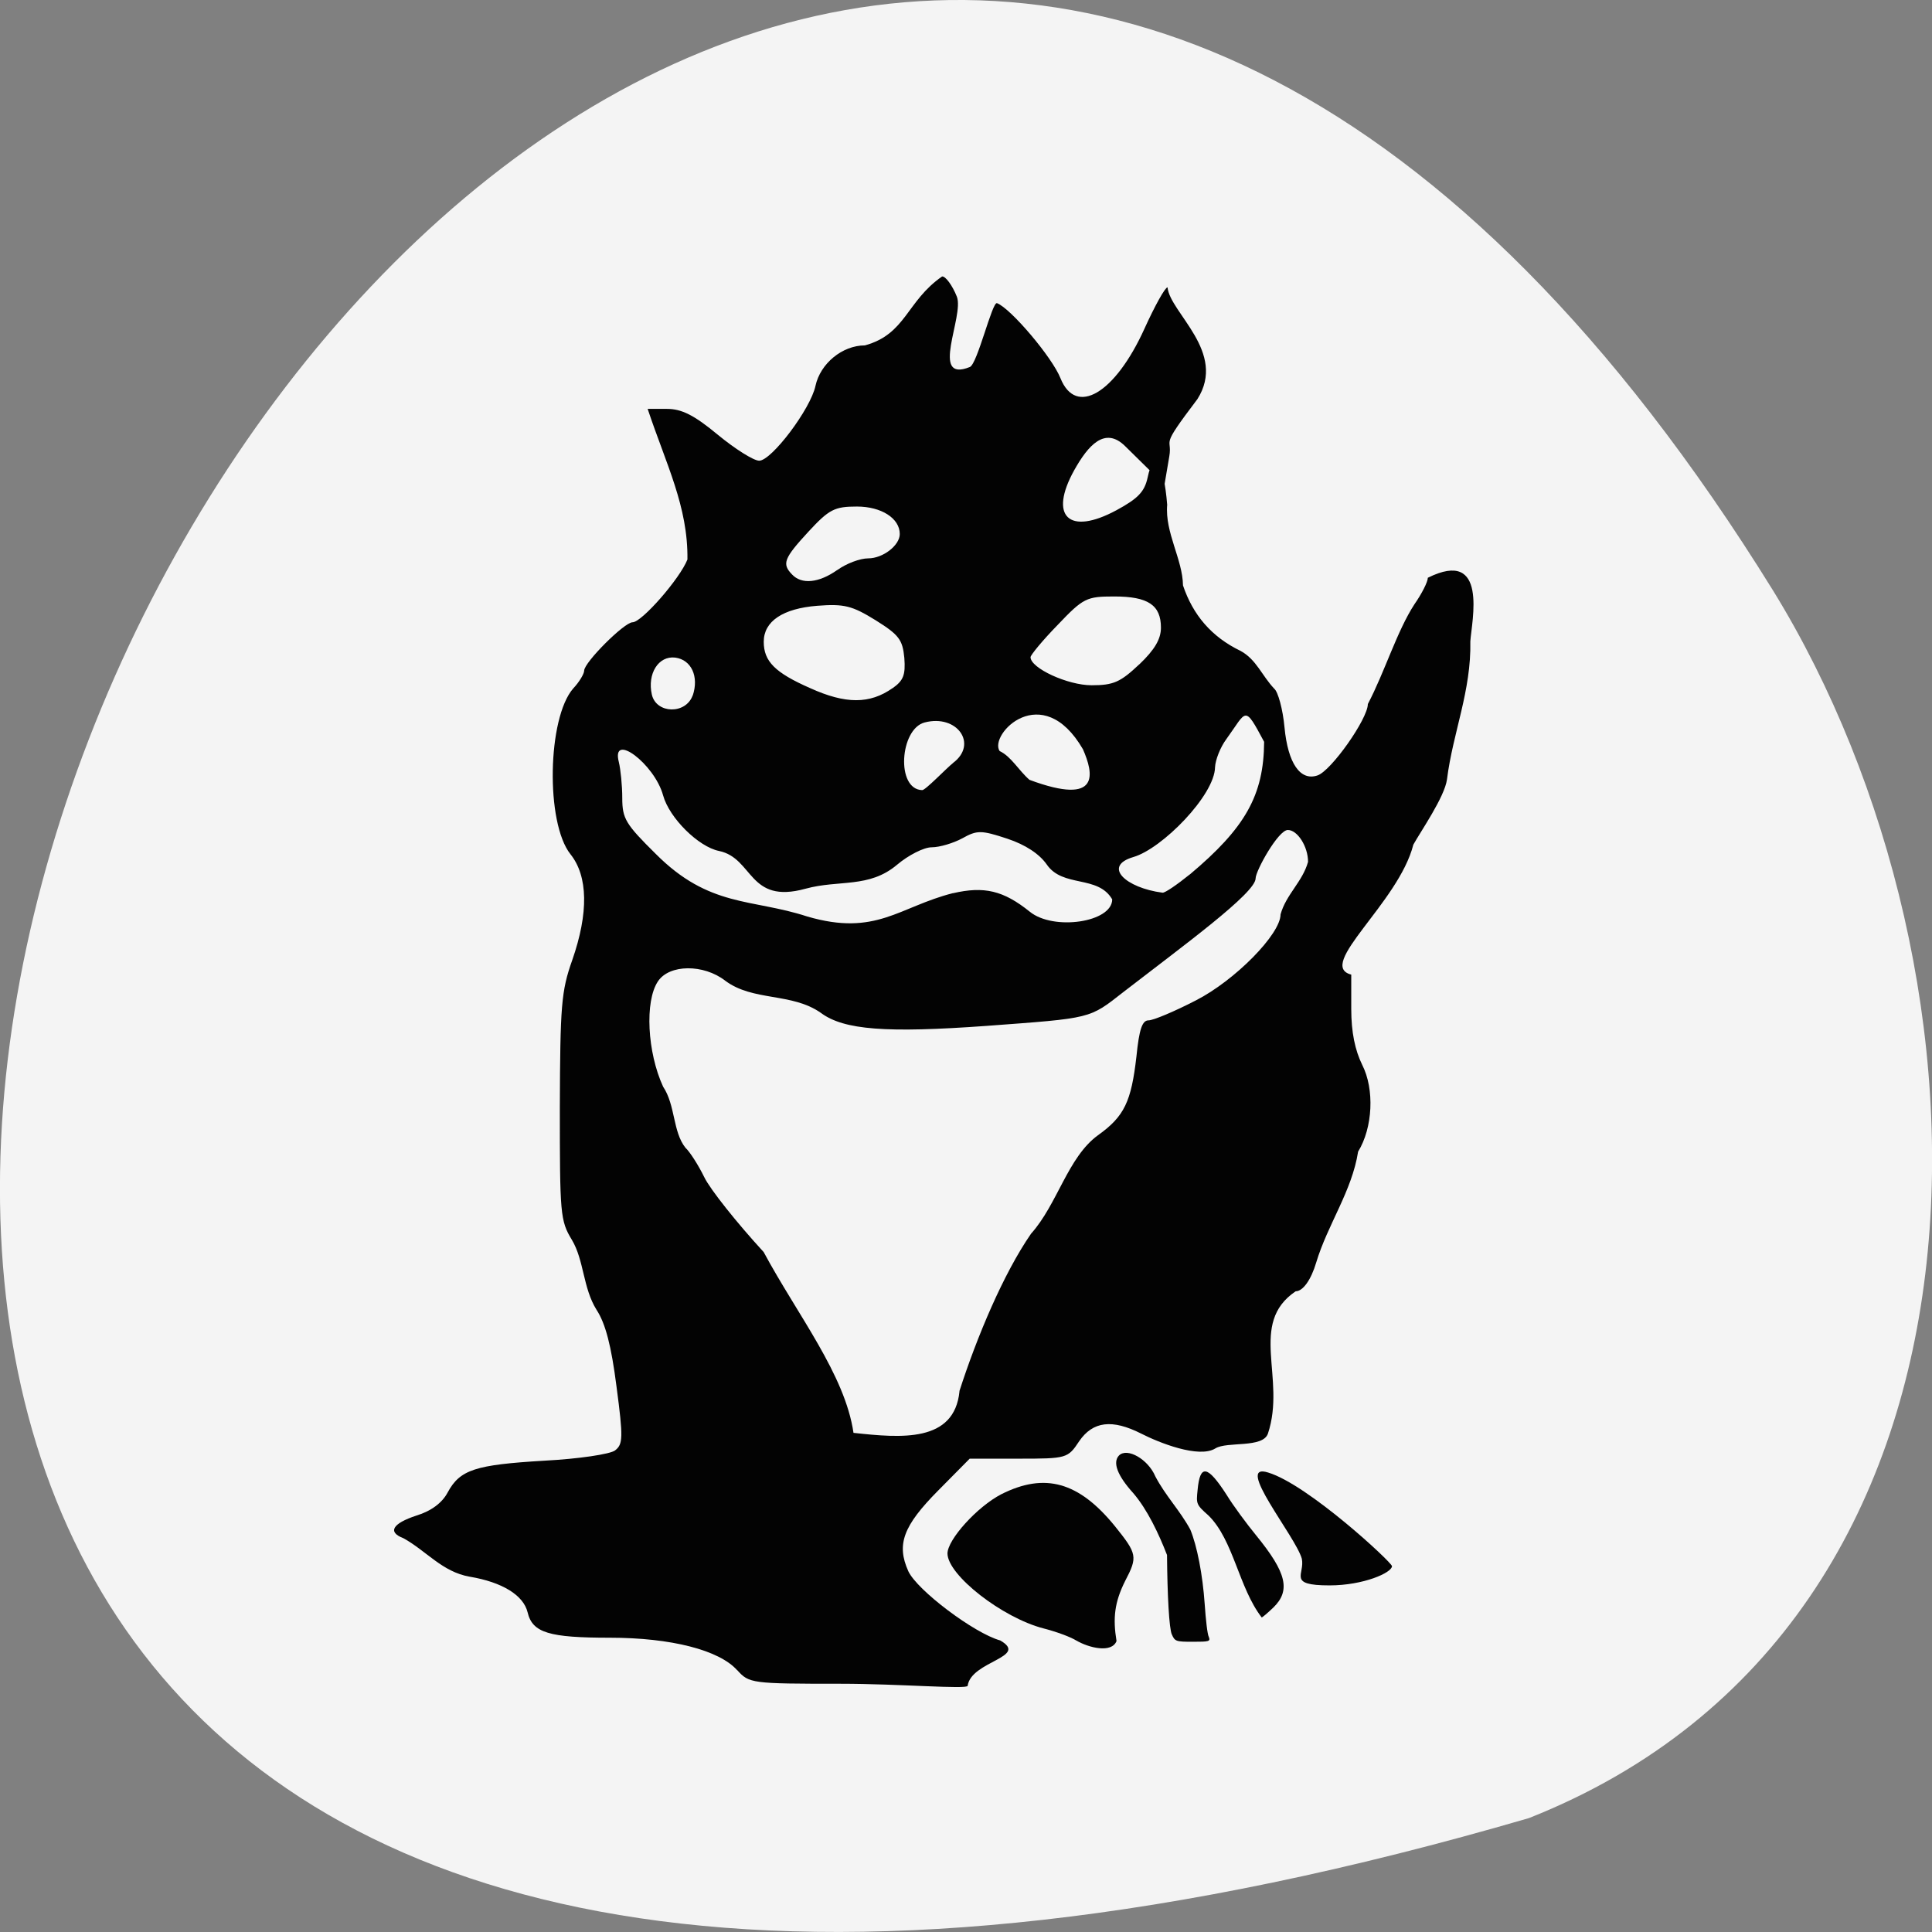 <svg xmlns="http://www.w3.org/2000/svg" viewBox="0 0 22 22"><rect x="0" y="0" width="22" height="22" fill="#808080" stroke="none"/><path d="m 17.41 20.703 c -32.773 9.559 -11.883 -37.66 2.781 -13.977 c 2.68 4.352 2.867 11.742 -2.781 13.977" fill="#f4f4f4"/><g fill="#030303"><path d="m 8.395 19.02 c -0.203 -0.23 -0.754 -0.371 -1.449 -0.371 c -0.691 0 -0.883 -0.055 -0.938 -0.289 c -0.047 -0.195 -0.289 -0.344 -0.66 -0.406 c -0.313 -0.055 -0.492 -0.293 -0.754 -0.438 c -0.184 -0.07 -0.125 -0.168 0.148 -0.258 c 0.168 -0.051 0.293 -0.145 0.355 -0.262 c 0.141 -0.262 0.316 -0.316 1.102 -0.363 c 0.387 -0.02 0.75 -0.074 0.805 -0.117 c 0.09 -0.07 0.094 -0.141 0.016 -0.73 c -0.059 -0.461 -0.125 -0.715 -0.227 -0.871 c -0.156 -0.25 -0.141 -0.563 -0.281 -0.797 c -0.133 -0.219 -0.137 -0.293 -0.137 -1.512 c 0.004 -1.152 0.016 -1.32 0.141 -1.672 c 0.188 -0.539 0.18 -0.957 -0.02 -1.207 c -0.285 -0.359 -0.262 -1.551 0.031 -1.887 c 0.07 -0.074 0.125 -0.168 0.125 -0.203 c 0 -0.094 0.457 -0.551 0.551 -0.551 c 0.105 0 0.539 -0.496 0.625 -0.715 c 0.008 -0.602 -0.242 -1.082 -0.453 -1.715 h 0.219 c 0.168 0 0.309 0.07 0.578 0.293 c 0.199 0.164 0.41 0.297 0.473 0.297 c 0.141 0 0.586 -0.59 0.641 -0.852 c 0.055 -0.254 0.305 -0.461 0.563 -0.461 c 0.469 -0.129 0.473 -0.504 0.879 -0.785 c 0.039 -0.004 0.117 0.102 0.168 0.23 c 0.086 0.223 -0.316 0.988 0.148 0.801 c 0.086 -0.035 0.254 -0.746 0.309 -0.727 c 0.156 0.059 0.629 0.617 0.723 0.855 c 0.176 0.438 0.621 0.176 0.957 -0.566 c 0.117 -0.258 0.234 -0.469 0.262 -0.469 c 0.027 0.289 0.68 0.738 0.34 1.273 c -0.441 0.582 -0.281 0.422 -0.32 0.652 l -0.055 0.324 l -0.445 -0.438 c -0.234 -0.234 -0.426 -0.008 -0.582 0.27 c -0.293 0.527 -0.063 0.75 0.48 0.457 c 0.246 -0.133 0.32 -0.211 0.355 -0.371 c 0.07 -0.336 0.184 -0.18 0.223 0.309 c -0.027 0.316 0.176 0.621 0.18 0.918 c 0.113 0.336 0.324 0.586 0.656 0.746 c 0.18 0.098 0.242 0.281 0.383 0.43 c 0.043 0.035 0.098 0.234 0.117 0.441 c 0.039 0.41 0.18 0.613 0.375 0.547 c 0.156 -0.051 0.574 -0.645 0.574 -0.813 c 0.191 -0.363 0.332 -0.832 0.531 -1.137 c 0.082 -0.117 0.152 -0.254 0.152 -0.301 c 0.691 -0.344 0.5 0.492 0.484 0.723 c 0.012 0.566 -0.199 1.039 -0.266 1.574 c -0.027 0.199 -0.301 0.594 -0.383 0.742 c -0.168 0.664 -1.113 1.375 -0.707 1.48 v 0.391 c 0 0.266 0.043 0.469 0.125 0.637 c 0.141 0.277 0.121 0.715 -0.047 0.988 c -0.07 0.449 -0.348 0.832 -0.477 1.262 c -0.059 0.199 -0.152 0.328 -0.234 0.328 c -0.543 0.367 -0.105 0.988 -0.316 1.621 c -0.059 0.168 -0.465 0.086 -0.598 0.168 c -0.188 0.117 -0.645 -0.066 -0.844 -0.168 c -0.332 -0.168 -0.551 -0.141 -0.707 0.086 c -0.129 0.195 -0.141 0.199 -0.688 0.199 h -0.559 l -0.359 0.363 c -0.398 0.402 -0.477 0.613 -0.34 0.918 c 0.098 0.215 0.75 0.707 1.047 0.789 c 0.332 0.191 -0.332 0.234 -0.371 0.516 c 0 0.043 -0.781 -0.023 -1.445 -0.023 c -1.02 0 -1.043 -0.004 -1.18 -0.156 m 2.531 -3.176 c 0.199 -0.617 0.5 -1.336 0.816 -1.793 c 0.301 -0.336 0.418 -0.871 0.762 -1.121 c 0.301 -0.215 0.379 -0.383 0.438 -0.898 c 0.031 -0.309 0.066 -0.41 0.137 -0.41 c 0.055 0 0.297 -0.102 0.539 -0.227 c 0.445 -0.227 0.965 -0.754 0.965 -0.98 c 0.063 -0.227 0.25 -0.371 0.313 -0.598 c 0 -0.176 -0.121 -0.363 -0.23 -0.363 c -0.109 0 -0.367 0.465 -0.367 0.551 c 0 0.168 -0.828 0.77 -1.504 1.293 c -0.395 0.309 -0.352 0.297 -1.563 0.387 c -1.137 0.082 -1.621 0.047 -1.883 -0.148 c -0.332 -0.234 -0.773 -0.129 -1.09 -0.367 c -0.246 -0.191 -0.637 -0.188 -0.766 0.008 c -0.152 0.227 -0.121 0.809 0.059 1.199 c 0.141 0.211 0.109 0.512 0.254 0.695 c 0.051 0.047 0.148 0.199 0.215 0.336 c 0.066 0.137 0.371 0.52 0.676 0.852 c 0.387 0.719 0.926 1.395 1.023 2.059 c 0.543 0.059 1.148 0.113 1.207 -0.473 m -0.074 -5.672 c 0.355 -0.082 0.574 -0.031 0.875 0.211 c 0.27 0.219 0.938 0.121 0.938 -0.141 c -0.164 -0.281 -0.563 -0.129 -0.746 -0.398 c -0.082 -0.117 -0.238 -0.223 -0.449 -0.293 c -0.297 -0.098 -0.344 -0.098 -0.512 -0.004 c -0.102 0.055 -0.258 0.102 -0.348 0.102 c -0.09 0 -0.266 0.09 -0.395 0.199 c -0.32 0.27 -0.66 0.168 -1.043 0.273 c -0.652 0.18 -0.59 -0.348 -0.984 -0.43 c -0.234 -0.047 -0.566 -0.375 -0.637 -0.633 c -0.098 -0.359 -0.594 -0.73 -0.504 -0.379 c 0.02 0.082 0.039 0.266 0.039 0.41 c 0 0.234 0.039 0.297 0.379 0.633 c 0.613 0.617 1.094 0.508 1.727 0.715 c 0.785 0.23 1.043 -0.109 1.66 -0.266 m 2.695 -0.211 c 0.633 -0.531 0.844 -0.902 0.848 -1.512 c -0.23 -0.43 -0.195 -0.355 -0.43 -0.031 c -0.07 0.094 -0.125 0.238 -0.129 0.32 c -0.004 0.32 -0.605 0.93 -0.93 1.023 c -0.355 0.105 -0.086 0.352 0.332 0.406 c 0.027 0.004 0.164 -0.09 0.309 -0.207 m -1.215 -1.426 c -0.465 -0.801 -1.074 -0.168 -0.949 0.02 c 0.133 0.063 0.215 0.219 0.34 0.328 c 0.82 0.305 0.727 -0.078 0.609 -0.348 m -1.48 0.156 c 0.289 -0.215 0.047 -0.559 -0.324 -0.461 c -0.281 0.074 -0.328 0.762 -0.027 0.77 c 0.035 0.004 0.277 -0.25 0.352 -0.309 m -2.965 -0.766 c 0.074 -0.219 -0.016 -0.41 -0.199 -0.434 c -0.191 -0.023 -0.32 0.184 -0.266 0.422 c 0.051 0.219 0.387 0.227 0.465 0.008 m 2.277 -0.082 c 0.121 -0.086 0.148 -0.148 0.133 -0.344 c -0.02 -0.207 -0.059 -0.262 -0.328 -0.43 c -0.266 -0.164 -0.355 -0.188 -0.664 -0.164 c -0.391 0.031 -0.609 0.176 -0.609 0.41 c 0 0.223 0.129 0.352 0.527 0.527 c 0.406 0.184 0.68 0.184 0.941 0 m 2.809 -0.27 c 0.176 -0.168 0.246 -0.289 0.246 -0.418 c 0 -0.258 -0.148 -0.355 -0.531 -0.355 c -0.316 0 -0.352 0.016 -0.645 0.324 c -0.172 0.176 -0.309 0.344 -0.309 0.367 c 0 0.125 0.422 0.32 0.695 0.32 c 0.25 0 0.328 -0.035 0.543 -0.238 m -3.438 -1.074 c 0.102 -0.074 0.258 -0.133 0.352 -0.133 c 0.168 0 0.359 -0.148 0.359 -0.277 c 0 -0.18 -0.211 -0.313 -0.488 -0.313 c -0.254 0 -0.316 0.031 -0.551 0.285 c -0.281 0.305 -0.305 0.367 -0.188 0.488 c 0.109 0.117 0.305 0.098 0.516 -0.051 m 5.289 11.258 c -0.074 -0.258 -0.777 -1.105 -0.383 -0.98 c 0.453 0.137 1.406 1.02 1.41 1.066 c 0 0.074 -0.324 0.219 -0.711 0.219 c -0.488 0 -0.277 -0.125 -0.316 -0.305"/><path d="m 12.254 18.68 c -0.07 -0.043 -0.234 -0.102 -0.371 -0.137 c -0.469 -0.121 -1.09 -0.605 -1.094 -0.852 c 0 -0.16 0.34 -0.535 0.613 -0.676 c 0.496 -0.25 0.883 -0.141 1.293 0.363 c 0.254 0.316 0.262 0.348 0.117 0.625 c -0.121 0.242 -0.141 0.422 -0.098 0.684 c -0.055 0.141 -0.316 0.078 -0.461 -0.008"/><path d="m 13.344 18.613 c -0.031 -0.07 -0.051 -0.441 -0.055 -0.906 c -0.094 -0.242 -0.223 -0.516 -0.383 -0.703 c -0.184 -0.203 -0.238 -0.352 -0.164 -0.43 c 0.094 -0.094 0.332 0.043 0.414 0.238 c 0.117 0.223 0.277 0.383 0.398 0.605 c 0.078 0.188 0.141 0.516 0.164 0.848 c 0.012 0.176 0.031 0.348 0.047 0.375 c 0.02 0.051 0.004 0.055 -0.18 0.055 c -0.195 0 -0.207 -0.004 -0.242 -0.086"/><path d="m 13.762 17.258 c -0.141 -0.125 -0.141 -0.133 -0.125 -0.289 c 0.027 -0.301 0.113 -0.285 0.332 0.055 c 0.074 0.121 0.227 0.328 0.336 0.461 c 0.344 0.422 0.395 0.625 0.195 0.82 c -0.066 0.063 -0.125 0.113 -0.133 0.113 c -0.262 -0.34 -0.32 -0.879 -0.605 -1.16"/></g></svg>